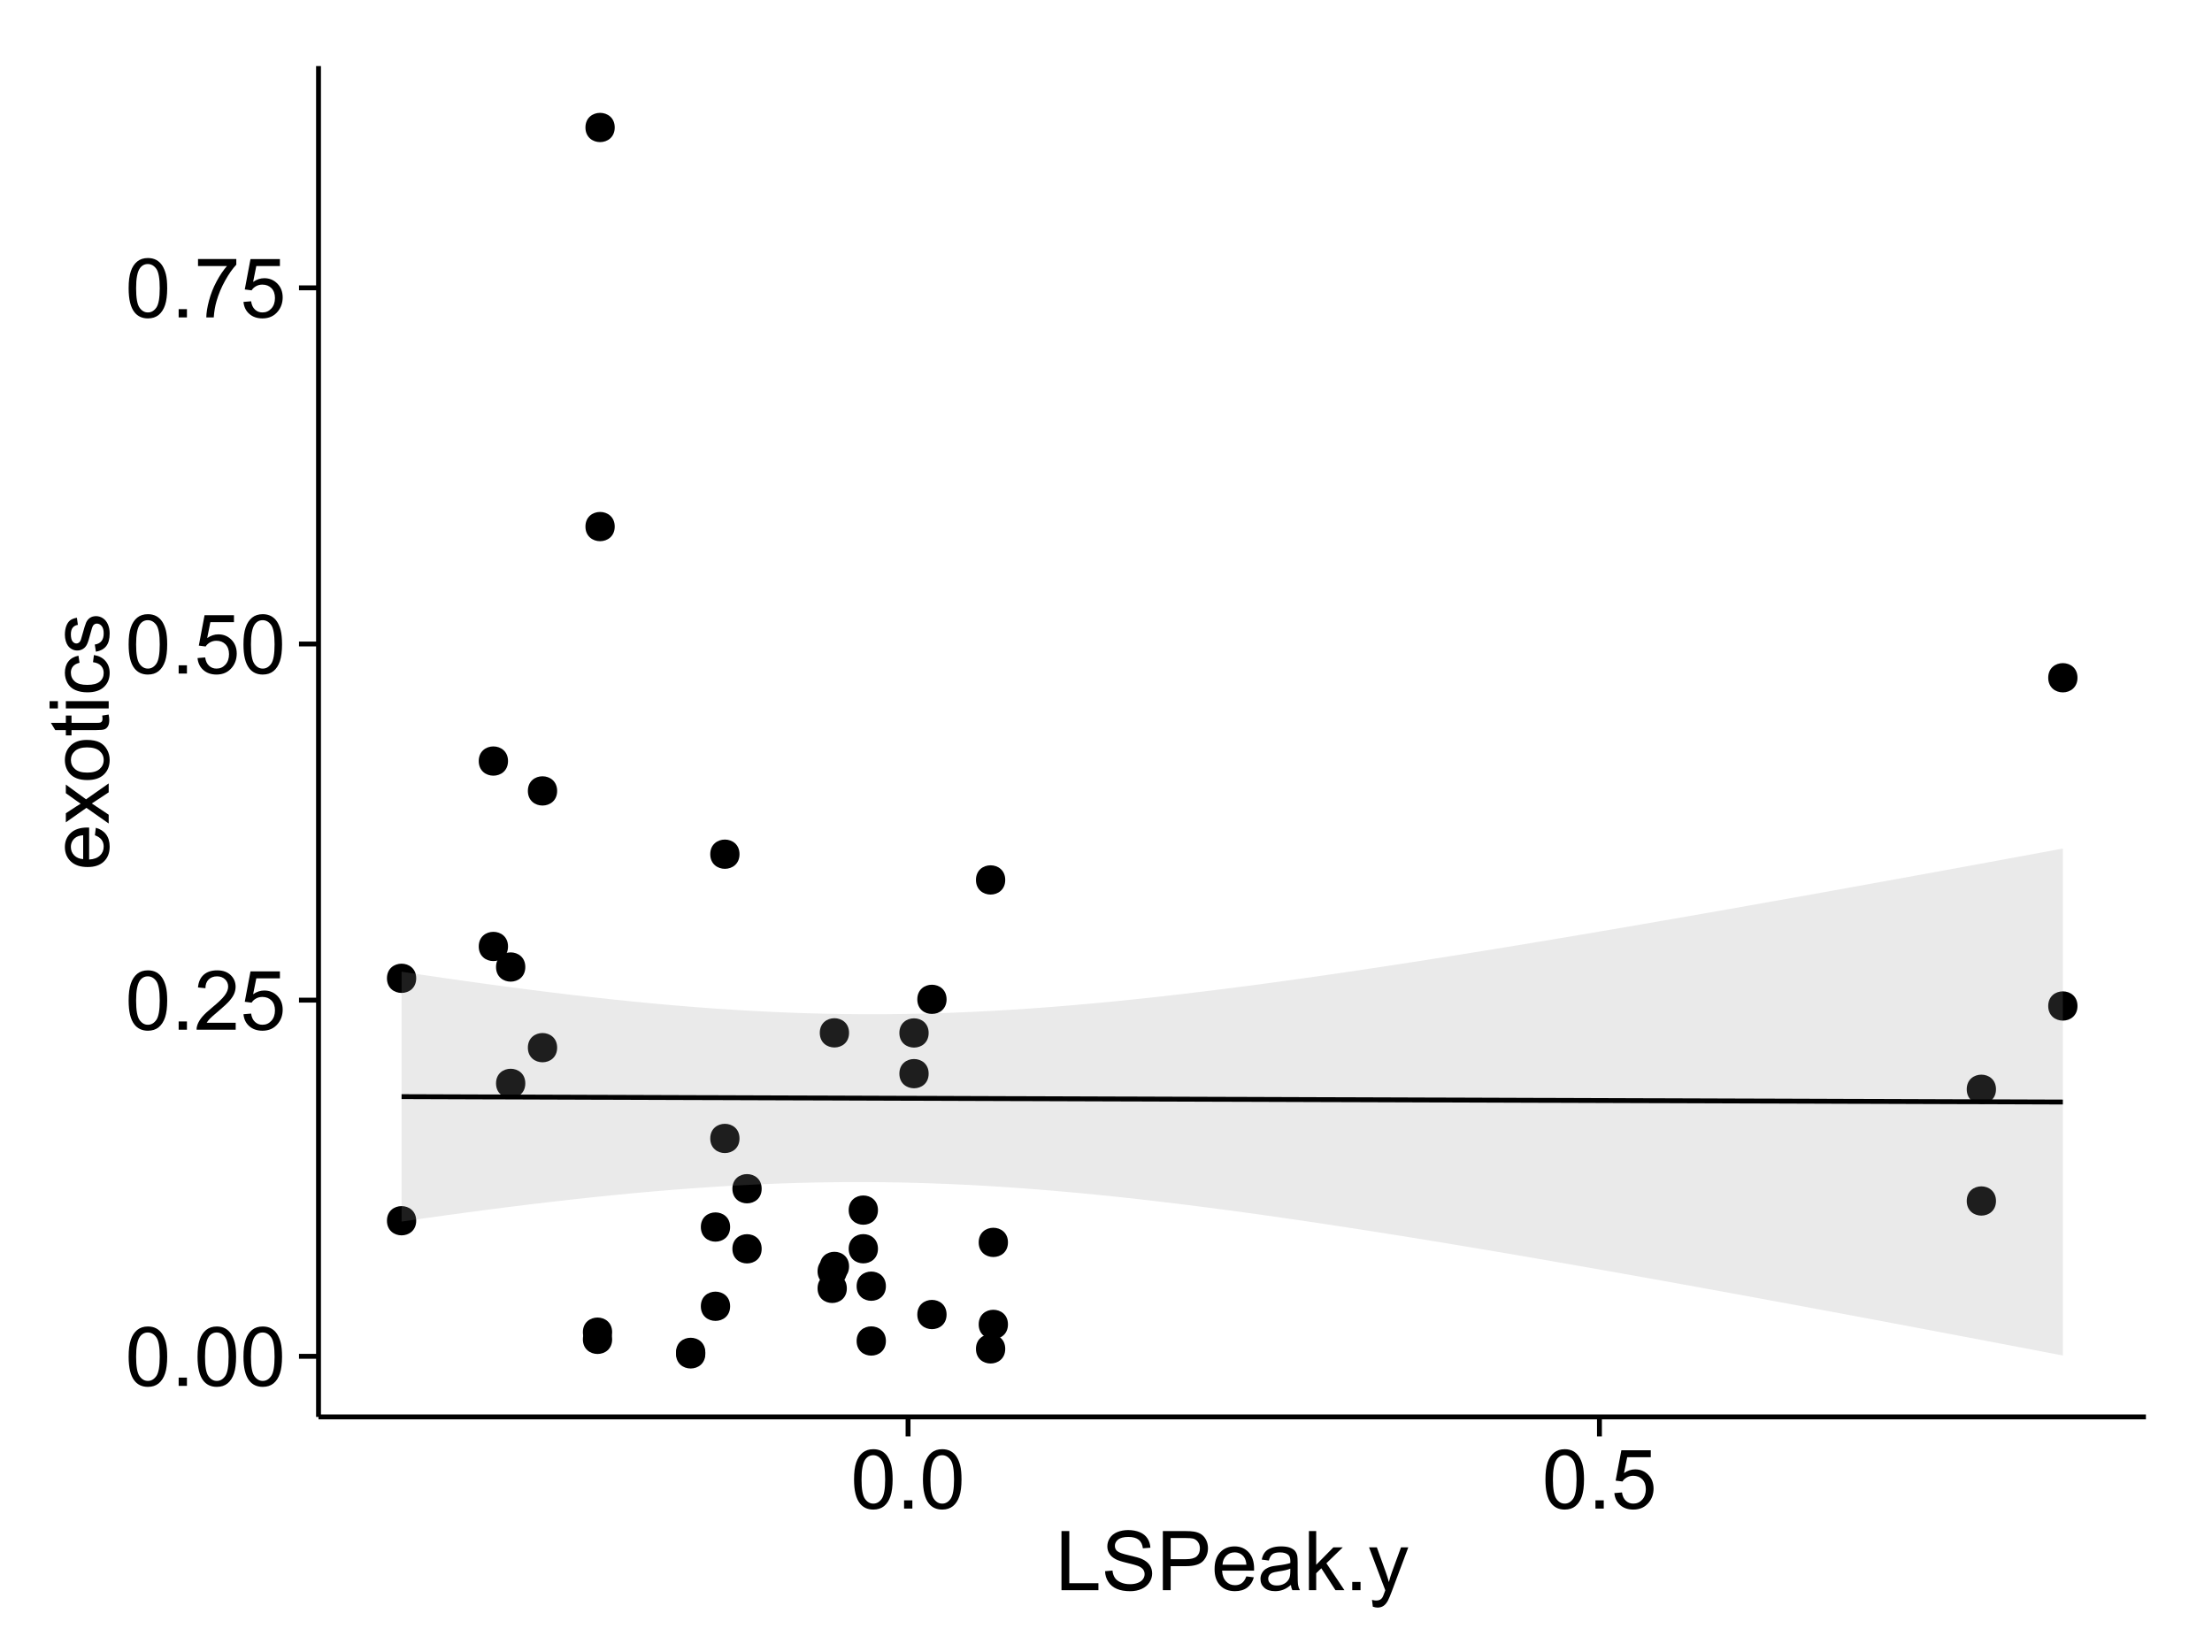<?xml version="1.0" encoding="UTF-8"?>
<svg xmlns="http://www.w3.org/2000/svg" xmlns:xlink="http://www.w3.org/1999/xlink" width="482pt" height="360pt" viewBox="0 0 482 360" version="1.1">
<defs>
<g>
<symbol overflow="visible" id="glyph0-0">
<path style="stroke:none;" d="M 0.746 -6.355 C 0.742 -7.875 0.898 -9.102 1.215 -10.031 C 1.527 -10.961 1.996 -11.676 2.613 -12.18 C 3.23 -12.684 4.008 -12.938 4.949 -12.938 C 5.637 -12.938 6.242 -12.797 6.766 -12.52 C 7.285 -12.238 7.715 -11.836 8.059 -11.316 C 8.395 -10.789 8.664 -10.152 8.859 -9.398 C 9.051 -8.645 9.145 -7.629 9.148 -6.355 C 9.145 -4.84 8.992 -3.617 8.684 -2.691 C 8.371 -1.762 7.906 -1.047 7.289 -0.539 C 6.672 -0.035 5.891 0.215 4.949 0.219 C 3.703 0.215 2.727 -0.227 2.023 -1.117 C 1.168 -2.188 0.742 -3.934 0.746 -6.355 Z M 2.375 -6.355 C 2.371 -4.234 2.621 -2.824 3.117 -2.129 C 3.609 -1.426 4.219 -1.078 4.949 -1.082 C 5.672 -1.078 6.281 -1.43 6.781 -2.137 C 7.273 -2.836 7.523 -4.242 7.523 -6.355 C 7.523 -8.473 7.273 -9.883 6.781 -10.582 C 6.281 -11.277 5.664 -11.625 4.93 -11.629 C 4.199 -11.625 3.621 -11.316 3.191 -10.703 C 2.645 -9.918 2.371 -8.469 2.375 -6.355 Z M 2.375 -6.355 "/>
</symbol>
<symbol overflow="visible" id="glyph0-1">
<path style="stroke:none;" d="M 1.633 0 L 1.633 -1.801 L 3.438 -1.801 L 3.438 0 Z M 1.633 0 "/>
</symbol>
<symbol overflow="visible" id="glyph0-2">
<path style="stroke:none;" d="M 9.062 -1.52 L 9.062 0 L 0.547 0 C 0.531 -0.379 0.594 -0.742 0.73 -1.098 C 0.945 -1.676 1.293 -2.25 1.77 -2.812 C 2.246 -3.375 2.934 -4.023 3.84 -4.766 C 5.238 -5.906 6.188 -6.816 6.68 -7.492 C 7.172 -8.16 7.418 -8.793 7.418 -9.395 C 7.418 -10.02 7.191 -10.551 6.746 -10.98 C 6.293 -11.41 5.711 -11.625 4.992 -11.629 C 4.23 -11.625 3.621 -11.395 3.164 -10.941 C 2.703 -10.48 2.469 -9.848 2.469 -9.043 L 0.844 -9.211 C 0.953 -10.422 1.371 -11.344 2.102 -11.984 C 2.824 -12.617 3.801 -12.938 5.027 -12.938 C 6.262 -12.938 7.238 -12.594 7.961 -11.91 C 8.68 -11.223 9.039 -10.371 9.043 -9.359 C 9.039 -8.84 8.934 -8.336 8.727 -7.84 C 8.512 -7.34 8.164 -6.812 7.676 -6.266 C 7.188 -5.711 6.375 -4.957 5.238 -4 C 4.285 -3.199 3.676 -2.66 3.41 -2.379 C 3.141 -2.094 2.918 -1.805 2.742 -1.52 Z M 9.062 -1.52 "/>
</symbol>
<symbol overflow="visible" id="glyph0-3">
<path style="stroke:none;" d="M 0.746 -3.375 L 2.406 -3.516 C 2.527 -2.707 2.812 -2.098 3.266 -1.691 C 3.711 -1.281 4.254 -1.078 4.887 -1.082 C 5.648 -1.078 6.293 -1.363 6.82 -1.941 C 7.344 -2.512 7.605 -3.273 7.609 -4.227 C 7.605 -5.125 7.352 -5.84 6.848 -6.363 C 6.34 -6.883 5.676 -7.141 4.859 -7.145 C 4.344 -7.141 3.887 -7.027 3.48 -6.797 C 3.07 -6.566 2.746 -6.266 2.516 -5.898 L 1.027 -6.09 L 2.277 -12.711 L 8.684 -12.711 L 8.684 -11.195 L 3.543 -11.195 L 2.848 -7.734 C 3.621 -8.273 4.43 -8.543 5.281 -8.543 C 6.402 -8.543 7.352 -8.152 8.129 -7.371 C 8.898 -6.59 9.285 -5.586 9.289 -4.367 C 9.285 -3.195 8.945 -2.188 8.27 -1.344 C 7.441 -0.301 6.316 0.215 4.887 0.219 C 3.715 0.215 2.758 -0.109 2.016 -0.766 C 1.273 -1.418 0.848 -2.289 0.746 -3.375 Z M 0.746 -3.375 "/>
</symbol>
<symbol overflow="visible" id="glyph0-4">
<path style="stroke:none;" d="M 0.852 -11.195 L 0.852 -12.719 L 9.195 -12.719 L 9.195 -11.488 C 8.367 -10.613 7.555 -9.453 6.754 -8.008 C 5.945 -6.559 5.324 -5.07 4.887 -3.543 C 4.57 -2.461 4.367 -1.281 4.281 0 L 2.656 0 C 2.668 -1.012 2.867 -2.234 3.25 -3.672 C 3.629 -5.105 4.176 -6.492 4.891 -7.828 C 5.602 -9.16 6.359 -10.281 7.164 -11.195 Z M 0.852 -11.195 "/>
</symbol>
<symbol overflow="visible" id="glyph0-5">
<path style="stroke:none;" d="M 1.32 0 L 1.32 -12.883 L 3.023 -12.883 L 3.023 -1.52 L 9.367 -1.52 L 9.367 0 Z M 1.32 0 "/>
</symbol>
<symbol overflow="visible" id="glyph0-6">
<path style="stroke:none;" d="M 0.809 -4.141 L 2.418 -4.281 C 2.492 -3.633 2.668 -3.102 2.949 -2.691 C 3.223 -2.277 3.656 -1.945 4.246 -1.691 C 4.828 -1.434 5.488 -1.305 6.223 -1.309 C 6.871 -1.305 7.445 -1.402 7.945 -1.598 C 8.441 -1.789 8.809 -2.055 9.055 -2.395 C 9.297 -2.727 9.422 -3.094 9.422 -3.5 C 9.422 -3.898 9.305 -4.25 9.07 -4.555 C 8.836 -4.852 8.449 -5.105 7.91 -5.316 C 7.562 -5.449 6.797 -5.66 5.613 -5.945 C 4.43 -6.227 3.602 -6.496 3.129 -6.75 C 2.512 -7.07 2.051 -7.469 1.754 -7.949 C 1.449 -8.422 1.301 -8.957 1.301 -9.555 C 1.301 -10.203 1.484 -10.812 1.852 -11.379 C 2.219 -11.941 2.758 -12.367 3.469 -12.664 C 4.18 -12.953 4.969 -13.102 5.836 -13.105 C 6.789 -13.102 7.629 -12.945 8.363 -12.641 C 9.09 -12.328 9.652 -11.879 10.043 -11.285 C 10.434 -10.688 10.645 -10.008 10.68 -9.254 L 9.043 -9.133 C 8.953 -9.941 8.656 -10.555 8.152 -10.977 C 7.641 -11.391 6.895 -11.602 5.906 -11.602 C 4.875 -11.602 4.121 -11.41 3.652 -11.035 C 3.176 -10.652 2.941 -10.199 2.945 -9.668 C 2.941 -9.203 3.109 -8.82 3.445 -8.523 C 3.773 -8.223 4.629 -7.918 6.016 -7.605 C 7.398 -7.293 8.348 -7.02 8.867 -6.785 C 9.613 -6.438 10.168 -5.996 10.527 -5.469 C 10.883 -4.938 11.062 -4.328 11.066 -3.641 C 11.062 -2.949 10.867 -2.305 10.477 -1.699 C 10.082 -1.09 9.516 -0.617 8.781 -0.285 C 8.043 0.051 7.215 0.215 6.301 0.219 C 5.133 0.215 4.156 0.051 3.371 -0.289 C 2.578 -0.625 1.961 -1.137 1.516 -1.824 C 1.066 -2.504 0.832 -3.277 0.809 -4.141 Z M 0.809 -4.141 "/>
</symbol>
<symbol overflow="visible" id="glyph0-7">
<path style="stroke:none;" d="M 1.391 0 L 1.391 -12.883 L 6.25 -12.883 C 7.102 -12.879 7.754 -12.84 8.211 -12.762 C 8.836 -12.652 9.367 -12.449 9.797 -12.156 C 10.227 -11.859 10.57 -11.445 10.832 -10.914 C 11.09 -10.379 11.219 -9.793 11.223 -9.156 C 11.219 -8.059 10.871 -7.133 10.176 -6.375 C 9.477 -5.617 8.219 -5.238 6.398 -5.238 L 3.094 -5.238 L 3.094 0 Z M 3.094 -6.758 L 6.426 -6.758 C 7.523 -6.754 8.305 -6.961 8.77 -7.371 C 9.23 -7.781 9.461 -8.359 9.465 -9.105 C 9.461 -9.645 9.324 -10.105 9.055 -10.488 C 8.781 -10.871 8.426 -11.125 7.98 -11.25 C 7.691 -11.324 7.16 -11.359 6.391 -11.363 L 3.094 -11.363 Z M 3.094 -6.758 "/>
</symbol>
<symbol overflow="visible" id="glyph0-8">
<path style="stroke:none;" d="M 7.578 -3.008 L 9.211 -2.805 C 8.953 -1.848 8.473 -1.105 7.777 -0.578 C 7.078 -0.051 6.188 0.211 5.105 0.211 C 3.738 0.211 2.656 -0.207 1.859 -1.051 C 1.055 -1.887 0.656 -3.066 0.66 -4.586 C 0.656 -6.156 1.059 -7.375 1.871 -8.246 C 2.676 -9.109 3.727 -9.543 5.02 -9.547 C 6.266 -9.543 7.285 -9.117 8.078 -8.27 C 8.867 -7.418 9.262 -6.223 9.266 -4.684 C 9.262 -4.586 9.258 -4.445 9.254 -4.262 L 2.293 -4.262 C 2.348 -3.234 2.641 -2.449 3.164 -1.906 C 3.684 -1.359 4.332 -1.09 5.117 -1.09 C 5.691 -1.09 6.188 -1.242 6.598 -1.547 C 7.008 -1.852 7.332 -2.336 7.578 -3.008 Z M 2.383 -5.562 L 7.594 -5.562 C 7.523 -6.344 7.324 -6.934 6.996 -7.328 C 6.492 -7.934 5.836 -8.238 5.035 -8.242 C 4.305 -8.238 3.695 -7.996 3.203 -7.512 C 2.707 -7.027 2.434 -6.375 2.383 -5.562 Z M 2.383 -5.562 "/>
</symbol>
<symbol overflow="visible" id="glyph0-9">
<path style="stroke:none;" d="M 7.277 -1.152 C 6.691 -0.652 6.125 -0.301 5.586 -0.098 C 5.039 0.109 4.457 0.211 3.84 0.211 C 2.812 0.211 2.027 -0.039 1.477 -0.539 C 0.922 -1.039 0.645 -1.68 0.648 -2.461 C 0.645 -2.918 0.75 -3.336 0.961 -3.715 C 1.168 -4.09 1.438 -4.391 1.777 -4.621 C 2.113 -4.848 2.496 -5.02 2.918 -5.141 C 3.227 -5.219 3.695 -5.301 4.324 -5.379 C 5.602 -5.531 6.539 -5.711 7.145 -5.922 C 7.148 -6.137 7.152 -6.273 7.156 -6.336 C 7.152 -6.977 7.004 -7.434 6.707 -7.699 C 6.301 -8.055 5.699 -8.23 4.906 -8.234 C 4.156 -8.23 3.609 -8.102 3.258 -7.844 C 2.902 -7.582 2.637 -7.121 2.469 -6.461 L 0.922 -6.672 C 1.059 -7.332 1.293 -7.867 1.617 -8.273 C 1.938 -8.68 2.402 -8.992 3.016 -9.215 C 3.621 -9.434 4.328 -9.543 5.133 -9.547 C 5.93 -9.543 6.574 -9.449 7.074 -9.266 C 7.566 -9.074 7.934 -8.84 8.172 -8.555 C 8.402 -8.27 8.566 -7.91 8.664 -7.48 C 8.715 -7.207 8.742 -6.719 8.746 -6.02 L 8.746 -3.91 C 8.742 -2.434 8.773 -1.504 8.844 -1.117 C 8.906 -0.727 9.043 -0.355 9.246 0 L 7.594 0 C 7.43 -0.328 7.324 -0.711 7.277 -1.152 Z M 7.145 -4.684 C 6.566 -4.445 5.707 -4.246 4.562 -4.086 C 3.91 -3.988 3.449 -3.883 3.18 -3.77 C 2.91 -3.648 2.703 -3.477 2.555 -3.254 C 2.406 -3.027 2.332 -2.777 2.336 -2.504 C 2.332 -2.078 2.492 -1.727 2.816 -1.449 C 3.133 -1.164 3.602 -1.023 4.219 -1.027 C 4.828 -1.023 5.367 -1.156 5.844 -1.426 C 6.312 -1.691 6.664 -2.059 6.891 -2.523 C 7.059 -2.879 7.141 -3.406 7.145 -4.105 Z M 7.145 -4.684 "/>
</symbol>
<symbol overflow="visible" id="glyph0-10">
<path style="stroke:none;" d="M 1.195 0 L 1.195 -12.883 L 2.777 -12.883 L 2.777 -5.539 L 6.523 -9.336 L 8.57 -9.336 L 5 -5.871 L 8.93 0 L 6.977 0 L 3.895 -4.773 L 2.777 -3.699 L 2.777 0 Z M 1.195 0 "/>
</symbol>
<symbol overflow="visible" id="glyph0-11">
<path style="stroke:none;" d="M 1.117 3.594 L 0.941 2.109 C 1.285 2.203 1.586 2.25 1.844 2.25 C 2.195 2.25 2.477 2.191 2.691 2.074 C 2.898 1.957 3.07 1.793 3.207 1.582 C 3.305 1.422 3.469 1.027 3.691 0.406 C 3.719 0.312 3.766 0.184 3.832 0.016 L 0.289 -9.336 L 1.996 -9.336 L 3.938 -3.93 C 4.188 -3.238 4.41 -2.516 4.613 -1.766 C 4.793 -2.488 5.012 -3.199 5.266 -3.895 L 7.258 -9.336 L 8.844 -9.336 L 5.289 0.156 C 4.906 1.18 4.609 1.887 4.402 2.277 C 4.117 2.797 3.797 3.18 3.434 3.422 C 3.07 3.664 2.637 3.785 2.137 3.789 C 1.828 3.785 1.488 3.719 1.117 3.594 Z M 1.117 3.594 "/>
</symbol>
<symbol overflow="visible" id="glyph1-0">
<path style="stroke:none;" d="M -3.004 -7.578 L -2.805 -9.211 C -1.848 -8.953 -1.105 -8.473 -0.578 -7.777 C -0.051 -7.078 0.211 -6.188 0.211 -5.105 C 0.211 -3.738 -0.207 -2.656 -1.051 -1.859 C -1.887 -1.055 -3.066 -0.656 -4.586 -0.66 C -6.156 -0.656 -7.375 -1.059 -8.246 -1.871 C -9.109 -2.676 -9.543 -3.727 -9.547 -5.02 C -9.543 -6.266 -9.117 -7.285 -8.27 -8.078 C -7.418 -8.867 -6.223 -9.262 -4.684 -9.266 C -4.586 -9.262 -4.445 -9.258 -4.262 -9.254 L -4.262 -2.293 C -3.234 -2.348 -2.449 -2.641 -1.906 -3.164 C -1.359 -3.684 -1.09 -4.332 -1.09 -5.117 C -1.09 -5.691 -1.242 -6.188 -1.547 -6.598 C -1.852 -7.008 -2.336 -7.332 -3.004 -7.578 Z M -5.562 -2.383 L -5.562 -7.594 C -6.344 -7.523 -6.934 -7.324 -7.328 -6.996 C -7.934 -6.492 -8.238 -5.836 -8.242 -5.035 C -8.238 -4.305 -7.996 -3.695 -7.512 -3.203 C -7.027 -2.707 -6.375 -2.434 -5.562 -2.383 Z M -5.562 -2.383 "/>
</symbol>
<symbol overflow="visible" id="glyph1-1">
<path style="stroke:none;" d="M 0 -0.133 L -4.852 -3.543 L -9.336 -0.387 L -9.336 -2.363 L -7.145 -3.797 C -6.727 -4.066 -6.379 -4.281 -6.102 -4.445 C -6.484 -4.703 -6.828 -4.941 -7.129 -5.16 L -9.336 -6.734 L -9.336 -8.621 L -4.938 -5.398 L 0 -8.867 L 0 -6.926 L -2.898 -5.008 L -3.684 -4.5 L 0 -2.047 Z M 0 -0.133 "/>
</symbol>
<symbol overflow="visible" id="glyph1-2">
<path style="stroke:none;" d="M -4.668 -0.598 C -6.391 -0.598 -7.672 -1.078 -8.508 -2.039 C -9.199 -2.84 -9.543 -3.816 -9.547 -4.977 C -9.543 -6.254 -9.125 -7.305 -8.285 -8.121 C -7.441 -8.934 -6.277 -9.34 -4.797 -9.344 C -3.594 -9.34 -2.648 -9.16 -1.961 -8.801 C -1.27 -8.441 -0.734 -7.914 -0.359 -7.227 C 0.023 -6.535 0.211 -5.785 0.211 -4.977 C 0.211 -3.664 -0.207 -2.609 -1.047 -1.805 C -1.883 -1 -3.09 -0.598 -4.668 -0.598 Z M -4.668 -2.223 C -3.469 -2.219 -2.574 -2.48 -1.98 -3.004 C -1.387 -3.523 -1.09 -4.18 -1.09 -4.977 C -1.09 -5.758 -1.387 -6.41 -1.984 -6.934 C -2.582 -7.453 -3.492 -7.715 -4.719 -7.719 C -5.867 -7.715 -6.742 -7.453 -7.34 -6.93 C -7.934 -6.402 -8.23 -5.75 -8.234 -4.977 C -8.23 -4.18 -7.938 -3.523 -7.348 -3.004 C -6.754 -2.48 -5.859 -2.219 -4.668 -2.223 Z M -4.668 -2.223 "/>
</symbol>
<symbol overflow="visible" id="glyph1-3">
<path style="stroke:none;" d="M -1.414 -4.641 L -0.016 -4.867 C 0.078 -4.422 0.121 -4.023 0.125 -3.672 C 0.121 -3.098 0.035 -2.652 -0.148 -2.336 C -0.328 -2.02 -0.566 -1.797 -0.863 -1.668 C -1.156 -1.539 -1.781 -1.477 -2.734 -1.477 L -8.102 -1.477 L -8.102 -0.316 L -9.336 -0.316 L -9.336 -1.477 L -11.645 -1.477 L -12.594 -3.051 L -9.336 -3.051 L -9.336 -4.641 L -8.102 -4.641 L -8.102 -3.051 L -2.645 -3.051 C -2.191 -3.047 -1.902 -3.074 -1.773 -3.133 C -1.645 -3.188 -1.543 -3.277 -1.465 -3.406 C -1.387 -3.527 -1.348 -3.707 -1.352 -3.945 C -1.348 -4.117 -1.367 -4.352 -1.414 -4.641 Z M -1.414 -4.641 "/>
</symbol>
<symbol overflow="visible" id="glyph1-4">
<path style="stroke:none;" d="M -11.066 -1.195 L -12.883 -1.195 L -12.883 -2.777 L -11.066 -2.777 Z M 0 -1.195 L -9.336 -1.195 L -9.336 -2.777 L 0 -2.777 Z M 0 -1.195 "/>
</symbol>
<symbol overflow="visible" id="glyph1-5">
<path style="stroke:none;" d="M -3.418 -7.277 L -3.215 -8.832 C -2.141 -8.66 -1.301 -8.227 -0.699 -7.527 C -0.09 -6.824 0.211 -5.965 0.211 -4.949 C 0.211 -3.668 -0.203 -2.641 -1.039 -1.867 C -1.871 -1.09 -3.07 -0.703 -4.633 -0.703 C -5.637 -0.703 -6.52 -0.867 -7.277 -1.203 C -8.031 -1.535 -8.598 -2.047 -8.977 -2.73 C -9.355 -3.41 -9.543 -4.152 -9.547 -4.957 C -9.543 -5.969 -9.289 -6.797 -8.777 -7.441 C -8.262 -8.086 -7.531 -8.5 -6.59 -8.684 L -6.355 -7.145 C -6.98 -6.996 -7.453 -6.738 -7.77 -6.367 C -8.082 -5.992 -8.238 -5.543 -8.242 -5.02 C -8.238 -4.219 -7.953 -3.57 -7.387 -3.074 C -6.812 -2.574 -5.91 -2.324 -4.676 -2.328 C -3.422 -2.324 -2.508 -2.566 -1.941 -3.047 C -1.371 -3.527 -1.09 -4.152 -1.09 -4.93 C -1.09 -5.547 -1.277 -6.066 -1.66 -6.484 C -2.035 -6.898 -2.621 -7.164 -3.418 -7.277 Z M -3.418 -7.277 "/>
</symbol>
<symbol overflow="visible" id="glyph1-6">
<path style="stroke:none;" d="M -2.785 -0.555 L -3.031 -2.117 C -2.402 -2.203 -1.922 -2.449 -1.59 -2.852 C -1.254 -3.25 -1.09 -3.812 -1.09 -4.535 C -1.09 -5.262 -1.234 -5.801 -1.531 -6.152 C -1.824 -6.504 -2.172 -6.68 -2.574 -6.68 C -2.926 -6.68 -3.207 -6.523 -3.418 -6.215 C -3.555 -5.996 -3.734 -5.457 -3.953 -4.598 C -4.246 -3.434 -4.5 -2.629 -4.715 -2.184 C -4.926 -1.734 -5.223 -1.395 -5.602 -1.164 C -5.98 -0.93 -6.398 -0.812 -6.855 -0.816 C -7.27 -0.812 -7.652 -0.91 -8.012 -1.102 C -8.363 -1.293 -8.66 -1.551 -8.895 -1.883 C -9.074 -2.125 -9.227 -2.461 -9.355 -2.887 C -9.48 -3.309 -9.543 -3.766 -9.547 -4.254 C -9.543 -4.984 -9.438 -5.625 -9.23 -6.184 C -9.016 -6.734 -8.73 -7.145 -8.371 -7.41 C -8.008 -7.672 -7.527 -7.852 -6.926 -7.953 L -6.715 -6.406 C -7.195 -6.332 -7.57 -6.129 -7.84 -5.797 C -8.105 -5.457 -8.238 -4.98 -8.242 -4.367 C -8.238 -3.637 -8.117 -3.121 -7.883 -2.812 C -7.641 -2.5 -7.359 -2.344 -7.039 -2.348 C -6.832 -2.344 -6.648 -2.406 -6.484 -2.539 C -6.312 -2.664 -6.172 -2.867 -6.062 -3.148 C -6.004 -3.301 -5.871 -3.766 -5.66 -4.543 C -5.359 -5.66 -5.113 -6.441 -4.926 -6.887 C -4.734 -7.324 -4.457 -7.672 -4.094 -7.926 C -3.73 -8.176 -3.281 -8.301 -2.742 -8.305 C -2.211 -8.301 -1.711 -8.148 -1.25 -7.844 C -0.781 -7.535 -0.422 -7.09 -0.172 -6.512 C 0.086 -5.926 0.211 -5.27 0.211 -4.543 C 0.211 -3.328 -0.039 -2.406 -0.543 -1.77 C -1.047 -1.133 -1.793 -0.727 -2.785 -0.555 Z M -2.785 -0.555 "/>
</symbol>
</g>
<clipPath id="clip1">
  <path d="M 69.406 14.398 L 468.602 14.398 L 468.602 309.734 L 69.406 309.734 Z M 69.406 14.398 "/>
</clipPath>
</defs>
<g id="surface7131">
<rect x="0" y="0" width="482" height="360" style="fill:rgb(100%,100%,100%);fill-opacity:1;stroke:none;"/>
<rect x="0" y="0" width="482" height="360" style="fill:rgb(100%,100%,100%);fill-opacity:1;stroke:none;"/>
<path style="fill:none;stroke-width:1.063;stroke-linecap:round;stroke-linejoin:round;stroke:rgb(100%,100%,100%);stroke-opacity:1;stroke-miterlimit:10;" d="M 0 360 L 482 360 L 482 0 L 0 0 Z M 0 360 "/>
<g clip-path="url(#clip1)" clip-rule="nonzero">
<path style=" stroke:none;fill-rule:nonzero;fill:rgb(100%,100%,100%);fill-opacity:1;" d="M 69.406 308.734 L 467.602 308.734 L 467.602 14.398 L 69.406 14.398 Z M 69.406 308.734 "/>
<path style=" stroke:none;fill-rule:nonzero;fill:rgb(0%,0%,0%);fill-opacity:1;" d="M 183.465 277.004 C 183.465 279.836 179.211 279.836 179.211 277.004 C 179.211 274.168 183.465 274.168 183.465 277.004 "/>
<path style=" stroke:none;fill-rule:nonzero;fill:rgb(0%,0%,0%);fill-opacity:1;" d="M 201.293 225.074 C 201.293 227.906 197.039 227.906 197.039 225.074 C 197.039 222.238 201.293 222.238 201.293 225.074 "/>
<path style=" stroke:none;fill-rule:nonzero;fill:rgb(0%,0%,0%);fill-opacity:1;" d="M 190.246 272.09 C 190.246 274.926 185.992 274.926 185.992 272.09 C 185.992 269.254 190.246 269.254 190.246 272.09 "/>
<path style=" stroke:none;fill-rule:nonzero;fill:rgb(0%,0%,0%);fill-opacity:1;" d="M 201.293 233.941 C 201.293 236.777 197.039 236.777 197.039 233.941 C 197.039 231.105 201.293 231.105 201.293 233.941 "/>
<path style=" stroke:none;fill-rule:nonzero;fill:rgb(0%,0%,0%);fill-opacity:1;" d="M 217.98 191.73 C 217.98 194.566 213.727 194.566 213.727 191.73 C 213.727 188.898 217.98 188.898 217.98 191.73 "/>
<path style=" stroke:none;fill-rule:nonzero;fill:rgb(0%,0%,0%);fill-opacity:1;" d="M 89.629 213.164 C 89.629 216 85.379 216 85.379 213.164 C 85.379 210.332 89.629 210.332 89.629 213.164 "/>
<path style=" stroke:none;fill-rule:nonzero;fill:rgb(0%,0%,0%);fill-opacity:1;" d="M 89.629 265.988 C 89.629 268.82 85.379 268.82 85.379 265.988 C 85.379 263.152 89.629 263.152 89.629 265.988 "/>
<path style=" stroke:none;fill-rule:nonzero;fill:rgb(0%,0%,0%);fill-opacity:1;" d="M 158.031 284.625 C 158.031 287.461 153.777 287.461 153.777 284.625 C 153.777 281.793 158.031 281.793 158.031 284.625 "/>
<path style=" stroke:none;fill-rule:nonzero;fill:rgb(0%,0%,0%);fill-opacity:1;" d="M 158.031 267.359 C 158.031 270.195 153.777 270.195 153.777 267.359 C 153.777 264.523 158.031 264.523 158.031 267.359 "/>
<path style=" stroke:none;fill-rule:nonzero;fill:rgb(0%,0%,0%);fill-opacity:1;" d="M 164.906 272.105 C 164.906 274.941 160.652 274.941 160.652 272.105 C 160.652 269.273 164.906 269.273 164.906 272.105 "/>
<path style=" stroke:none;fill-rule:nonzero;fill:rgb(0%,0%,0%);fill-opacity:1;" d="M 132.324 291.832 C 132.324 294.668 128.074 294.668 128.074 291.832 C 128.074 289 132.324 289 132.324 291.832 "/>
<path style=" stroke:none;fill-rule:nonzero;fill:rgb(0%,0%,0%);fill-opacity:1;" d="M 132.324 290.27 C 132.324 293.105 128.074 293.105 128.074 290.27 C 128.074 287.434 132.324 287.434 132.324 290.27 "/>
<path style=" stroke:none;fill-rule:nonzero;fill:rgb(0%,0%,0%);fill-opacity:1;" d="M 120.34 228.277 C 120.34 231.109 116.086 231.109 116.086 228.277 C 116.086 225.441 120.34 225.441 120.34 228.277 "/>
<path style=" stroke:none;fill-rule:nonzero;fill:rgb(0%,0%,0%);fill-opacity:1;" d="M 191.977 280.25 C 191.977 283.082 187.723 283.082 187.723 280.25 C 187.723 277.414 191.977 277.414 191.977 280.25 "/>
<path style=" stroke:none;fill-rule:nonzero;fill:rgb(0%,0%,0%);fill-opacity:1;" d="M 191.977 292.191 C 191.977 295.027 187.723 295.027 187.723 292.191 C 187.723 289.359 191.977 289.359 191.977 292.191 "/>
<path style=" stroke:none;fill-rule:nonzero;fill:rgb(0%,0%,0%);fill-opacity:1;" d="M 451.625 219.199 C 451.625 222.031 447.375 222.031 447.375 219.199 C 447.375 216.363 451.625 216.363 451.625 219.199 "/>
<path style=" stroke:none;fill-rule:nonzero;fill:rgb(0%,0%,0%);fill-opacity:1;" d="M 451.625 147.676 C 451.625 150.512 447.375 150.512 447.375 147.676 C 447.375 144.844 451.625 144.844 451.625 147.676 "/>
<path style=" stroke:none;fill-rule:nonzero;fill:rgb(0%,0%,0%);fill-opacity:1;" d="M 217.98 293.91 C 217.98 296.746 213.727 296.746 213.727 293.91 C 213.727 291.078 217.98 291.078 217.98 293.91 "/>
<path style=" stroke:none;fill-rule:nonzero;fill:rgb(0%,0%,0%);fill-opacity:1;" d="M 120.34 172.336 C 120.34 175.172 116.086 175.172 116.086 172.336 C 116.086 169.5 120.34 169.5 120.34 172.336 "/>
<path style=" stroke:none;fill-rule:nonzero;fill:rgb(0%,0%,0%);fill-opacity:1;" d="M 164.906 259.012 C 164.906 261.848 160.652 261.848 160.652 259.012 C 160.652 256.176 164.906 256.176 164.906 259.012 "/>
<path style=" stroke:none;fill-rule:nonzero;fill:rgb(0%,0%,0%);fill-opacity:1;" d="M 190.246 263.672 C 190.246 266.508 185.992 266.508 185.992 263.672 C 185.992 260.84 190.246 260.84 190.246 263.672 "/>
<path style=" stroke:none;fill-rule:nonzero;fill:rgb(0%,0%,0%);fill-opacity:1;" d="M 183.465 280.727 C 183.465 283.559 179.211 283.559 179.211 280.727 C 179.211 277.891 183.465 277.891 183.465 280.727 "/>
<path style=" stroke:none;fill-rule:nonzero;fill:rgb(0%,0%,0%);fill-opacity:1;" d="M 113.402 236.059 C 113.402 238.895 109.152 238.895 109.152 236.059 C 109.152 233.223 113.402 233.223 113.402 236.059 "/>
<path style=" stroke:none;fill-rule:nonzero;fill:rgb(0%,0%,0%);fill-opacity:1;" d="M 113.402 210.707 C 113.402 213.543 109.152 213.543 109.152 210.707 C 109.152 207.871 113.402 207.871 113.402 210.707 "/>
<path style=" stroke:none;fill-rule:nonzero;fill:rgb(0%,0%,0%);fill-opacity:1;" d="M 205.195 217.754 C 205.195 220.59 200.945 220.59 200.945 217.754 C 200.945 214.918 205.195 214.918 205.195 217.754 "/>
<path style=" stroke:none;fill-rule:nonzero;fill:rgb(0%,0%,0%);fill-opacity:1;" d="M 205.195 286.426 C 205.195 289.258 200.945 289.258 200.945 286.426 C 200.945 283.59 205.195 283.59 205.195 286.426 "/>
<path style=" stroke:none;fill-rule:nonzero;fill:rgb(0%,0%,0%);fill-opacity:1;" d="M 132.883 114.738 C 132.883 117.57 128.633 117.57 128.633 114.738 C 128.633 111.902 132.883 111.902 132.883 114.738 "/>
<path style=" stroke:none;fill-rule:nonzero;fill:rgb(0%,0%,0%);fill-opacity:1;" d="M 132.883 27.777 C 132.883 30.613 128.633 30.613 128.633 27.777 C 128.633 24.945 132.883 24.945 132.883 27.777 "/>
<path style=" stroke:none;fill-rule:nonzero;fill:rgb(0%,0%,0%);fill-opacity:1;" d="M 218.574 288.578 C 218.574 291.41 214.32 291.41 214.32 288.578 C 214.32 285.742 218.574 285.742 218.574 288.578 "/>
<path style=" stroke:none;fill-rule:nonzero;fill:rgb(0%,0%,0%);fill-opacity:1;" d="M 218.574 270.707 C 218.574 273.543 214.32 273.543 214.32 270.707 C 214.32 267.871 218.574 267.871 218.574 270.707 "/>
<path style=" stroke:none;fill-rule:nonzero;fill:rgb(0%,0%,0%);fill-opacity:1;" d="M 183.949 225.047 C 183.949 227.883 179.695 227.883 179.695 225.047 C 179.695 222.211 183.949 222.211 183.949 225.047 "/>
<path style=" stroke:none;fill-rule:nonzero;fill:rgb(0%,0%,0%);fill-opacity:1;" d="M 183.949 275.945 C 183.949 278.781 179.695 278.781 179.695 275.945 C 179.695 273.109 183.949 273.109 183.949 275.945 "/>
<path style=" stroke:none;fill-rule:nonzero;fill:rgb(0%,0%,0%);fill-opacity:1;" d="M 160.078 248.059 C 160.078 250.895 155.828 250.895 155.828 248.059 C 155.828 245.223 160.078 245.223 160.078 248.059 "/>
<path style=" stroke:none;fill-rule:nonzero;fill:rgb(0%,0%,0%);fill-opacity:1;" d="M 160.078 186.121 C 160.078 188.957 155.828 188.957 155.828 186.121 C 155.828 183.285 160.078 183.285 160.078 186.121 "/>
<path style=" stroke:none;fill-rule:nonzero;fill:rgb(0%,0%,0%);fill-opacity:1;" d="M 152.625 294.672 C 152.625 297.508 148.375 297.508 148.375 294.672 C 148.375 291.836 152.625 291.836 152.625 294.672 "/>
<path style=" stroke:none;fill-rule:nonzero;fill:rgb(0%,0%,0%);fill-opacity:1;" d="M 152.625 295 C 152.625 297.832 148.375 297.832 148.375 295 C 148.375 292.164 152.625 292.164 152.625 295 "/>
<path style=" stroke:none;fill-rule:nonzero;fill:rgb(0%,0%,0%);fill-opacity:1;" d="M 433.867 261.684 C 433.867 264.52 429.617 264.52 429.617 261.684 C 429.617 258.848 433.867 258.848 433.867 261.684 "/>
<path style=" stroke:none;fill-rule:nonzero;fill:rgb(0%,0%,0%);fill-opacity:1;" d="M 433.867 237.344 C 433.867 240.18 429.617 240.18 429.617 237.344 C 429.617 234.508 433.867 234.508 433.867 237.344 "/>
<path style=" stroke:none;fill-rule:nonzero;fill:rgb(0%,0%,0%);fill-opacity:1;" d="M 109.637 206.227 C 109.637 209.059 105.383 209.059 105.383 206.227 C 105.383 203.391 109.637 203.391 109.637 206.227 "/>
<path style=" stroke:none;fill-rule:nonzero;fill:rgb(0%,0%,0%);fill-opacity:1;" d="M 109.637 165.828 C 109.637 168.664 105.383 168.664 105.383 165.828 C 105.383 162.992 109.637 162.992 109.637 165.828 "/>
<path style=" stroke:none;fill-rule:nonzero;fill:rgb(0%,0%,0%);fill-opacity:1;" d="M 184.527 277.004 C 184.527 281.254 178.148 281.254 178.148 277.004 C 178.148 272.75 184.527 272.75 184.527 277.004 "/>
<path style=" stroke:none;fill-rule:nonzero;fill:rgb(0%,0%,0%);fill-opacity:1;" d="M 202.355 225.074 C 202.355 229.324 195.977 229.324 195.977 225.074 C 195.977 220.82 202.355 220.82 202.355 225.074 "/>
<path style=" stroke:none;fill-rule:nonzero;fill:rgb(0%,0%,0%);fill-opacity:1;" d="M 191.309 272.09 C 191.309 276.344 184.93 276.344 184.93 272.09 C 184.93 267.84 191.309 267.84 191.309 272.09 "/>
<path style=" stroke:none;fill-rule:nonzero;fill:rgb(0%,0%,0%);fill-opacity:1;" d="M 202.355 233.941 C 202.355 238.191 195.977 238.191 195.977 233.941 C 195.977 229.688 202.355 229.688 202.355 233.941 "/>
<path style=" stroke:none;fill-rule:nonzero;fill:rgb(0%,0%,0%);fill-opacity:1;" d="M 219.043 191.73 C 219.043 195.984 212.664 195.984 212.664 191.73 C 212.664 187.48 219.043 187.48 219.043 191.73 "/>
<path style=" stroke:none;fill-rule:nonzero;fill:rgb(0%,0%,0%);fill-opacity:1;" d="M 90.691 213.164 C 90.691 217.418 84.316 217.418 84.316 213.164 C 84.316 208.914 90.691 208.914 90.691 213.164 "/>
<path style=" stroke:none;fill-rule:nonzero;fill:rgb(0%,0%,0%);fill-opacity:1;" d="M 90.691 265.988 C 90.691 270.238 84.316 270.238 84.316 265.988 C 84.316 261.734 90.691 261.734 90.691 265.988 "/>
<path style=" stroke:none;fill-rule:nonzero;fill:rgb(0%,0%,0%);fill-opacity:1;" d="M 159.094 284.625 C 159.094 288.879 152.715 288.879 152.715 284.625 C 152.715 280.375 159.094 280.375 159.094 284.625 "/>
<path style=" stroke:none;fill-rule:nonzero;fill:rgb(0%,0%,0%);fill-opacity:1;" d="M 159.094 267.359 C 159.094 271.613 152.715 271.613 152.715 267.359 C 152.715 263.109 159.094 263.109 159.094 267.359 "/>
<path style=" stroke:none;fill-rule:nonzero;fill:rgb(0%,0%,0%);fill-opacity:1;" d="M 165.969 272.105 C 165.969 276.359 159.59 276.359 159.59 272.105 C 159.59 267.855 165.969 267.855 165.969 272.105 "/>
<path style=" stroke:none;fill-rule:nonzero;fill:rgb(0%,0%,0%);fill-opacity:1;" d="M 133.387 291.832 C 133.387 296.086 127.012 296.086 127.012 291.832 C 127.012 287.582 133.387 287.582 133.387 291.832 "/>
<path style=" stroke:none;fill-rule:nonzero;fill:rgb(0%,0%,0%);fill-opacity:1;" d="M 133.387 290.27 C 133.387 294.52 127.012 294.52 127.012 290.27 C 127.012 286.016 133.387 286.016 133.387 290.27 "/>
<path style=" stroke:none;fill-rule:nonzero;fill:rgb(0%,0%,0%);fill-opacity:1;" d="M 121.402 228.277 C 121.402 232.527 115.023 232.527 115.023 228.277 C 115.023 224.023 121.402 224.023 121.402 228.277 "/>
<path style=" stroke:none;fill-rule:nonzero;fill:rgb(0%,0%,0%);fill-opacity:1;" d="M 193.039 280.25 C 193.039 284.5 186.66 284.5 186.66 280.25 C 186.66 275.996 193.039 275.996 193.039 280.25 "/>
<path style=" stroke:none;fill-rule:nonzero;fill:rgb(0%,0%,0%);fill-opacity:1;" d="M 193.039 292.191 C 193.039 296.445 186.66 296.445 186.66 292.191 C 186.66 287.941 193.039 287.941 193.039 292.191 "/>
<path style=" stroke:none;fill-rule:nonzero;fill:rgb(0%,0%,0%);fill-opacity:1;" d="M 452.688 219.199 C 452.688 223.449 446.312 223.449 446.312 219.199 C 446.312 214.945 452.688 214.945 452.688 219.199 "/>
<path style=" stroke:none;fill-rule:nonzero;fill:rgb(0%,0%,0%);fill-opacity:1;" d="M 452.688 147.676 C 452.688 151.93 446.312 151.93 446.312 147.676 C 446.312 143.426 452.688 143.426 452.688 147.676 "/>
<path style=" stroke:none;fill-rule:nonzero;fill:rgb(0%,0%,0%);fill-opacity:1;" d="M 219.043 293.91 C 219.043 298.164 212.664 298.164 212.664 293.91 C 212.664 289.66 219.043 289.66 219.043 293.91 "/>
<path style=" stroke:none;fill-rule:nonzero;fill:rgb(0%,0%,0%);fill-opacity:1;" d="M 121.402 172.336 C 121.402 176.586 115.023 176.586 115.023 172.336 C 115.023 168.082 121.402 168.082 121.402 172.336 "/>
<path style=" stroke:none;fill-rule:nonzero;fill:rgb(0%,0%,0%);fill-opacity:1;" d="M 165.969 259.012 C 165.969 263.266 159.59 263.266 159.59 259.012 C 159.59 254.762 165.969 254.762 165.969 259.012 "/>
<path style=" stroke:none;fill-rule:nonzero;fill:rgb(0%,0%,0%);fill-opacity:1;" d="M 191.309 263.672 C 191.309 267.926 184.93 267.926 184.93 263.672 C 184.93 259.422 191.309 259.422 191.309 263.672 "/>
<path style=" stroke:none;fill-rule:nonzero;fill:rgb(0%,0%,0%);fill-opacity:1;" d="M 184.527 280.727 C 184.527 284.977 178.148 284.977 178.148 280.727 C 178.148 276.473 184.527 276.473 184.527 280.727 "/>
<path style=" stroke:none;fill-rule:nonzero;fill:rgb(0%,0%,0%);fill-opacity:1;" d="M 114.465 236.059 C 114.465 240.312 108.086 240.312 108.086 236.059 C 108.086 231.809 114.465 231.809 114.465 236.059 "/>
<path style=" stroke:none;fill-rule:nonzero;fill:rgb(0%,0%,0%);fill-opacity:1;" d="M 114.465 210.707 C 114.465 214.957 108.086 214.957 108.086 210.707 C 108.086 206.453 114.465 206.453 114.465 210.707 "/>
<path style=" stroke:none;fill-rule:nonzero;fill:rgb(0%,0%,0%);fill-opacity:1;" d="M 206.262 217.754 C 206.262 222.004 199.883 222.004 199.883 217.754 C 199.883 213.5 206.262 213.5 206.262 217.754 "/>
<path style=" stroke:none;fill-rule:nonzero;fill:rgb(0%,0%,0%);fill-opacity:1;" d="M 206.262 286.426 C 206.262 290.676 199.883 290.676 199.883 286.426 C 199.883 282.172 206.262 282.172 206.262 286.426 "/>
<path style=" stroke:none;fill-rule:nonzero;fill:rgb(0%,0%,0%);fill-opacity:1;" d="M 133.949 114.738 C 133.949 118.988 127.57 118.988 127.57 114.738 C 127.57 110.484 133.949 110.484 133.949 114.738 "/>
<path style=" stroke:none;fill-rule:nonzero;fill:rgb(0%,0%,0%);fill-opacity:1;" d="M 133.949 27.777 C 133.949 32.031 127.57 32.031 127.57 27.777 C 127.57 23.527 133.949 23.527 133.949 27.777 "/>
<path style=" stroke:none;fill-rule:nonzero;fill:rgb(0%,0%,0%);fill-opacity:1;" d="M 219.637 288.578 C 219.637 292.828 213.258 292.828 213.258 288.578 C 213.258 284.324 219.637 284.324 219.637 288.578 "/>
<path style=" stroke:none;fill-rule:nonzero;fill:rgb(0%,0%,0%);fill-opacity:1;" d="M 219.637 270.707 C 219.637 274.957 213.258 274.957 213.258 270.707 C 213.258 266.453 219.637 266.453 219.637 270.707 "/>
<path style=" stroke:none;fill-rule:nonzero;fill:rgb(0%,0%,0%);fill-opacity:1;" d="M 185.012 225.047 C 185.012 229.301 178.633 229.301 178.633 225.047 C 178.633 220.797 185.012 220.797 185.012 225.047 "/>
<path style=" stroke:none;fill-rule:nonzero;fill:rgb(0%,0%,0%);fill-opacity:1;" d="M 185.012 275.945 C 185.012 280.195 178.633 280.195 178.633 275.945 C 178.633 271.691 185.012 271.691 185.012 275.945 "/>
<path style=" stroke:none;fill-rule:nonzero;fill:rgb(0%,0%,0%);fill-opacity:1;" d="M 161.141 248.059 C 161.141 252.309 154.766 252.309 154.766 248.059 C 154.766 243.805 161.141 243.805 161.141 248.059 "/>
<path style=" stroke:none;fill-rule:nonzero;fill:rgb(0%,0%,0%);fill-opacity:1;" d="M 161.141 186.121 C 161.141 190.375 154.766 190.375 154.766 186.121 C 154.766 181.871 161.141 181.871 161.141 186.121 "/>
<path style=" stroke:none;fill-rule:nonzero;fill:rgb(0%,0%,0%);fill-opacity:1;" d="M 153.688 294.672 C 153.688 298.926 147.309 298.926 147.309 294.672 C 147.309 290.422 153.688 290.422 153.688 294.672 "/>
<path style=" stroke:none;fill-rule:nonzero;fill:rgb(0%,0%,0%);fill-opacity:1;" d="M 153.688 295 C 153.688 299.25 147.309 299.25 147.309 295 C 147.309 290.746 153.688 290.746 153.688 295 "/>
<path style=" stroke:none;fill-rule:nonzero;fill:rgb(0%,0%,0%);fill-opacity:1;" d="M 434.93 261.684 C 434.93 265.938 428.555 265.938 428.555 261.684 C 428.555 257.434 434.93 257.434 434.93 261.684 "/>
<path style=" stroke:none;fill-rule:nonzero;fill:rgb(0%,0%,0%);fill-opacity:1;" d="M 434.93 237.344 C 434.93 241.598 428.555 241.598 428.555 237.344 C 428.555 233.094 434.93 233.094 434.93 237.344 "/>
<path style=" stroke:none;fill-rule:nonzero;fill:rgb(0%,0%,0%);fill-opacity:1;" d="M 110.699 206.227 C 110.699 210.477 104.32 210.477 104.32 206.227 C 104.32 201.973 110.699 201.973 110.699 206.227 "/>
<path style=" stroke:none;fill-rule:nonzero;fill:rgb(0%,0%,0%);fill-opacity:1;" d="M 110.699 165.828 C 110.699 170.078 104.32 170.078 104.32 165.828 C 104.32 161.574 110.699 161.574 110.699 165.828 "/>
<path style=" stroke:none;fill-rule:nonzero;fill:rgb(60%,60%,60%);fill-opacity:0.2;" d="M 87.504 211.73 L 92.086 212.418 L 96.668 213.09 L 101.25 213.742 L 105.832 214.379 L 110.414 214.996 L 114.996 215.594 L 119.578 216.172 L 124.164 216.727 L 128.746 217.254 L 133.328 217.754 L 137.91 218.227 L 142.492 218.668 L 147.074 219.074 L 151.656 219.449 L 156.238 219.789 L 160.82 220.086 L 165.402 220.344 L 169.984 220.562 L 174.566 220.738 L 179.148 220.867 L 183.73 220.953 L 188.312 220.992 L 192.895 220.984 L 197.477 220.934 L 202.059 220.836 L 206.641 220.695 L 211.223 220.508 L 215.809 220.285 L 220.391 220.016 L 224.973 219.711 L 229.555 219.371 L 234.137 218.992 L 238.719 218.582 L 243.301 218.145 L 247.883 217.672 L 252.465 217.176 L 257.047 216.656 L 261.629 216.109 L 266.211 215.543 L 270.793 214.957 L 275.375 214.352 L 279.957 213.727 L 284.539 213.086 L 289.121 212.434 L 293.703 211.766 L 298.285 211.082 L 302.867 210.391 L 307.453 209.684 L 312.035 208.969 L 316.617 208.246 L 321.199 207.512 L 325.781 206.77 L 330.363 206.02 L 334.945 205.262 L 339.527 204.496 L 344.109 203.727 L 348.691 202.949 L 353.273 202.168 L 357.855 201.379 L 362.438 200.586 L 367.02 199.789 L 371.602 198.988 L 376.184 198.184 L 380.766 197.375 L 394.512 194.926 L 399.098 194.102 L 403.68 193.277 L 408.262 192.449 L 417.426 190.785 L 422.008 189.949 L 431.172 188.27 L 444.918 185.738 L 449.5 184.891 L 449.5 295.355 L 435.754 292.73 L 426.59 290.988 L 417.426 289.254 L 412.844 288.391 L 403.68 286.672 L 399.098 285.816 L 394.512 284.965 L 385.348 283.27 L 380.766 282.426 L 371.602 280.754 L 367.02 279.922 L 362.438 279.094 L 357.855 278.273 L 353.273 277.457 L 348.691 276.645 L 344.109 275.84 L 339.527 275.039 L 334.945 274.242 L 330.363 273.457 L 325.781 272.676 L 321.199 271.906 L 316.617 271.141 L 312.035 270.387 L 307.453 269.641 L 302.867 268.906 L 298.285 268.184 L 293.703 267.473 L 289.121 266.773 L 284.539 266.09 L 279.957 265.422 L 275.375 264.766 L 270.793 264.133 L 266.211 263.516 L 261.629 262.918 L 257.047 262.344 L 252.465 261.793 L 247.883 261.266 L 243.301 260.766 L 238.719 260.297 L 234.137 259.859 L 229.555 259.453 L 224.973 259.082 L 220.391 258.746 L 215.809 258.449 L 211.223 258.191 L 206.641 257.98 L 202.059 257.809 L 197.477 257.68 L 192.895 257.598 L 188.312 257.562 L 183.73 257.574 L 179.148 257.629 L 174.566 257.727 L 169.984 257.871 L 165.402 258.059 L 160.82 258.289 L 156.238 258.559 L 151.656 258.867 L 147.074 259.211 L 142.492 259.59 L 137.91 260 L 133.328 260.445 L 128.746 260.914 L 124.164 261.414 L 119.578 261.938 L 114.996 262.484 L 110.414 263.051 L 105.832 263.641 L 101.25 264.246 L 96.668 264.871 L 92.086 265.512 L 87.504 266.168 Z M 87.504 211.73 "/>
<path style="fill:none;stroke-width:1.063;stroke-linecap:butt;stroke-linejoin:round;stroke:rgb(0%,0%,0%);stroke-opacity:1;stroke-miterlimit:1;" d="M 87.504 238.949 L 105.832 239.012 L 110.414 239.023 L 119.578 239.055 L 124.164 239.07 L 128.746 239.086 L 133.328 239.098 L 151.656 239.16 L 156.238 239.172 L 174.566 239.234 L 179.148 239.246 L 197.477 239.309 L 202.059 239.32 L 211.223 239.352 L 215.809 239.367 L 220.391 239.383 L 224.973 239.395 L 243.301 239.457 L 247.883 239.469 L 266.211 239.531 L 270.793 239.543 L 289.121 239.605 L 293.703 239.617 L 302.867 239.648 L 307.453 239.664 L 312.035 239.68 L 316.617 239.691 L 334.945 239.754 L 339.527 239.766 L 357.855 239.828 L 362.438 239.84 L 380.766 239.902 L 385.348 239.914 L 394.512 239.945 L 399.098 239.961 L 403.68 239.977 L 408.262 239.988 L 426.59 240.051 L 431.172 240.062 L 449.5 240.125 "/>
</g>
<path style="fill:none;stroke-width:1.063;stroke-linecap:butt;stroke-linejoin:round;stroke:rgb(0%,0%,0%);stroke-opacity:1;stroke-miterlimit:10;" d="M 69.406 308.734 L 69.406 14.398 "/>
<g style="fill:rgb(0%,0%,0%);fill-opacity:1;">
  <use xlink:href="#glyph0-0" x="27.285" y="301.969"/>
  <use xlink:href="#glyph0-1" x="37.296" y="301.969"/>
  <use xlink:href="#glyph0-0" x="42.297" y="301.969"/>
  <use xlink:href="#glyph0-0" x="52.308" y="301.969"/>
</g>
<g style="fill:rgb(0%,0%,0%);fill-opacity:1;">
  <use xlink:href="#glyph0-0" x="27.285" y="224.367"/>
  <use xlink:href="#glyph0-1" x="37.296" y="224.367"/>
  <use xlink:href="#glyph0-2" x="42.297" y="224.367"/>
  <use xlink:href="#glyph0-3" x="52.308" y="224.367"/>
</g>
<g style="fill:rgb(0%,0%,0%);fill-opacity:1;">
  <use xlink:href="#glyph0-0" x="27.285" y="146.762"/>
  <use xlink:href="#glyph0-1" x="37.296" y="146.762"/>
  <use xlink:href="#glyph0-3" x="42.297" y="146.762"/>
  <use xlink:href="#glyph0-0" x="52.308" y="146.762"/>
</g>
<g style="fill:rgb(0%,0%,0%);fill-opacity:1;">
  <use xlink:href="#glyph0-0" x="27.285" y="69.16"/>
  <use xlink:href="#glyph0-1" x="37.296" y="69.16"/>
  <use xlink:href="#glyph0-4" x="42.297" y="69.16"/>
  <use xlink:href="#glyph0-3" x="52.308" y="69.16"/>
</g>
<path style="fill:none;stroke-width:1.063;stroke-linecap:butt;stroke-linejoin:round;stroke:rgb(0%,0%,0%);stroke-opacity:1;stroke-miterlimit:10;" d="M 65.152 295.527 L 69.406 295.527 "/>
<path style="fill:none;stroke-width:1.063;stroke-linecap:butt;stroke-linejoin:round;stroke:rgb(0%,0%,0%);stroke-opacity:1;stroke-miterlimit:10;" d="M 65.152 217.922 L 69.406 217.922 "/>
<path style="fill:none;stroke-width:1.063;stroke-linecap:butt;stroke-linejoin:round;stroke:rgb(0%,0%,0%);stroke-opacity:1;stroke-miterlimit:10;" d="M 65.152 140.32 L 69.406 140.32 "/>
<path style="fill:none;stroke-width:1.063;stroke-linecap:butt;stroke-linejoin:round;stroke:rgb(0%,0%,0%);stroke-opacity:1;stroke-miterlimit:10;" d="M 65.152 62.719 L 69.406 62.719 "/>
<path style="fill:none;stroke-width:1.063;stroke-linecap:butt;stroke-linejoin:round;stroke:rgb(0%,0%,0%);stroke-opacity:1;stroke-miterlimit:10;" d="M 69.406 308.734 L 467.602 308.734 "/>
<path style="fill:none;stroke-width:1.063;stroke-linecap:butt;stroke-linejoin:round;stroke:rgb(0%,0%,0%);stroke-opacity:1;stroke-miterlimit:10;" d="M 197.867 312.988 L 197.867 308.734 "/>
<path style="fill:none;stroke-width:1.063;stroke-linecap:butt;stroke-linejoin:round;stroke:rgb(0%,0%,0%);stroke-opacity:1;stroke-miterlimit:10;" d="M 348.523 312.988 L 348.523 308.734 "/>
<g style="fill:rgb(0%,0%,0%);fill-opacity:1;">
  <use xlink:href="#glyph0-0" x="185.355" y="328.707"/>
  <use xlink:href="#glyph0-1" x="195.366" y="328.707"/>
  <use xlink:href="#glyph0-0" x="200.367" y="328.707"/>
</g>
<g style="fill:rgb(0%,0%,0%);fill-opacity:1;">
  <use xlink:href="#glyph0-0" x="336.012" y="328.707"/>
  <use xlink:href="#glyph0-1" x="346.022" y="328.707"/>
  <use xlink:href="#glyph0-3" x="351.023" y="328.707"/>
</g>
<g style="fill:rgb(0%,0%,0%);fill-opacity:1;">
  <use xlink:href="#glyph0-5" x="229.98" y="346.492"/>
  <use xlink:href="#glyph0-6" x="239.991" y="346.492"/>
  <use xlink:href="#glyph0-7" x="251.997" y="346.492"/>
  <use xlink:href="#glyph0-8" x="264.003" y="346.492"/>
  <use xlink:href="#glyph0-9" x="274.014" y="346.492"/>
  <use xlink:href="#glyph0-10" x="284.024" y="346.492"/>
  <use xlink:href="#glyph0-1" x="293.024" y="346.492"/>
  <use xlink:href="#glyph0-11" x="298.025" y="346.492"/>
</g>
<g style="fill:rgb(0%,0%,0%);fill-opacity:1;">
  <use xlink:href="#glyph1-0" x="23.684" y="189.578"/>
  <use xlink:href="#glyph1-1" x="23.684" y="179.567"/>
  <use xlink:href="#glyph1-2" x="23.684" y="170.567"/>
  <use xlink:href="#glyph1-3" x="23.684" y="160.557"/>
  <use xlink:href="#glyph1-4" x="23.684" y="155.556"/>
  <use xlink:href="#glyph1-5" x="23.684" y="151.557"/>
  <use xlink:href="#glyph1-6" x="23.684" y="142.557"/>
</g>
</g>
</svg>
